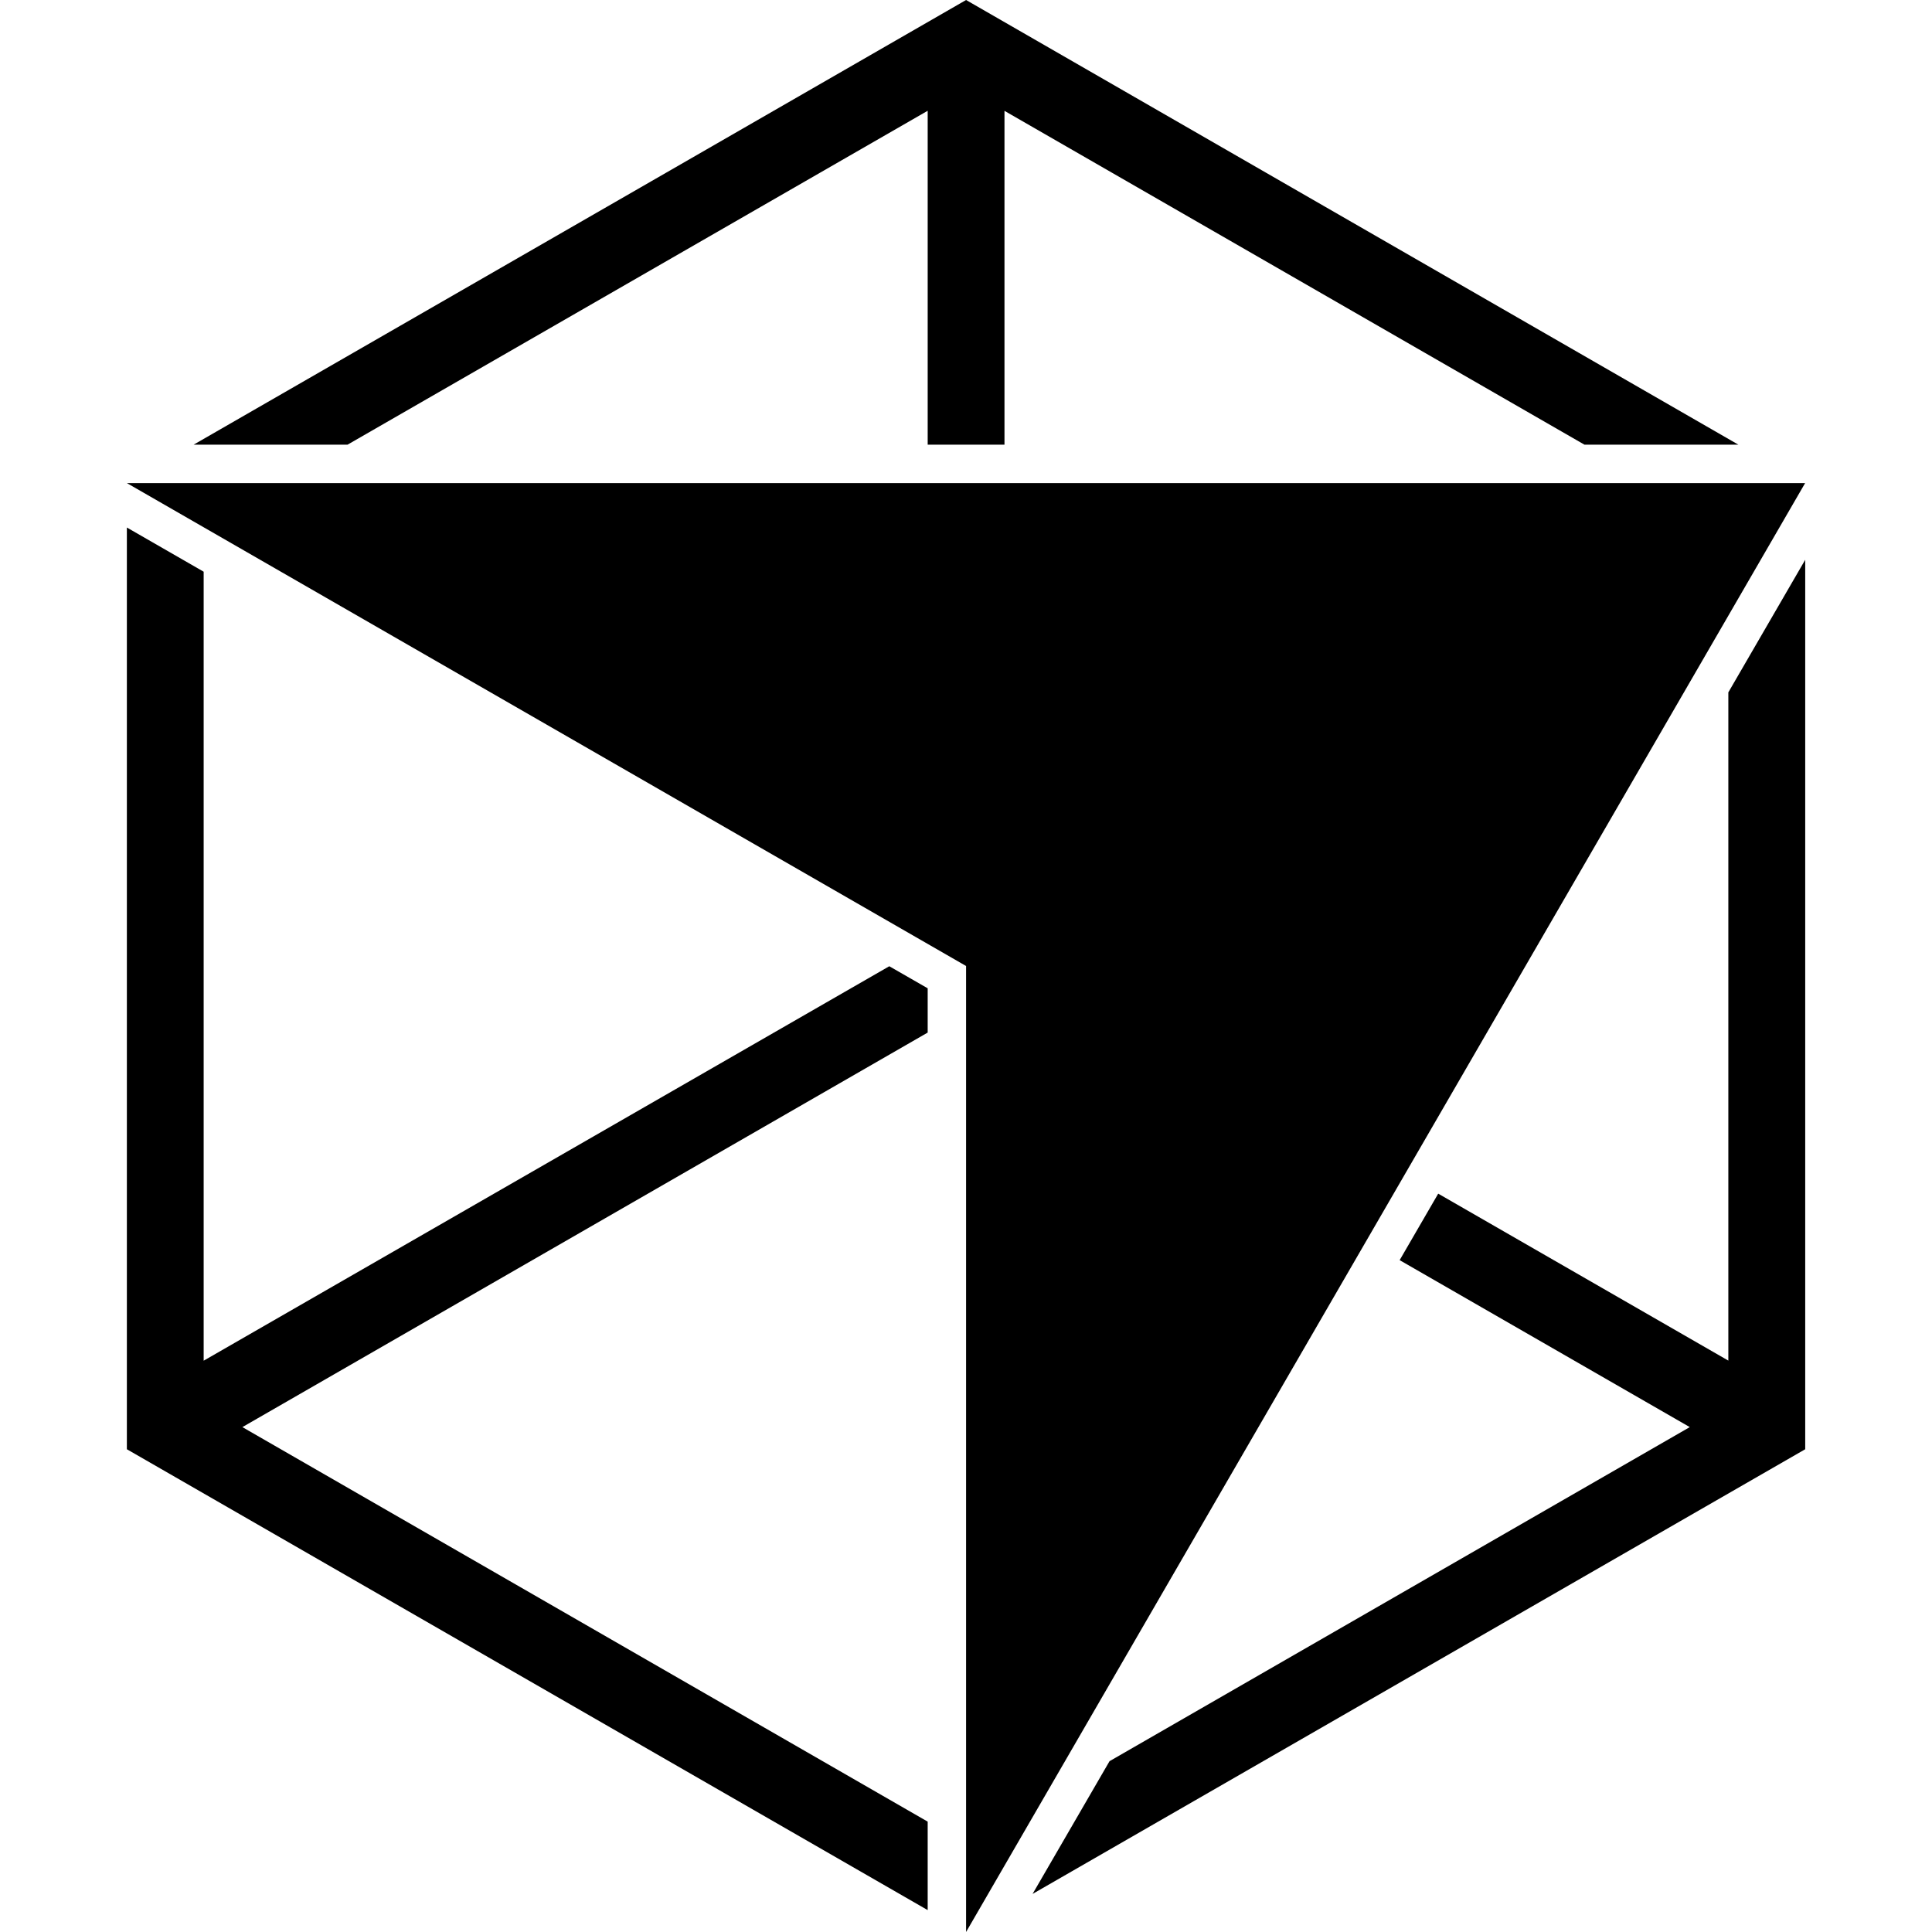<svg role="img" viewBox="0 0 24 24" xmlns="http://www.w3.org/2000/svg"><title>Cursor</title><path d="M12.001 0c-.439.254-6.29 3.621-9.596 5.524h1.912l7.207-4.148v4.148h.954V1.377l7.205 4.147h1.912C20.252 4.75 12.44.254 12.001 0ZM1.576 6.001 12.001 12v12L22.424 6.001Zm0 .552v11.45l9.948 5.725v-1.099l-8.513-4.901 8.513-4.901v-.55l-.477-.274-8.517 4.9v-9.801Zm20.849.401L21.47 8.601v8.301l-3.604-2.074-.479.826 3.604 2.074-7.208 4.15-.956 1.649c1.339-.77 9.158-5.271 9.598-5.524z"/></svg>